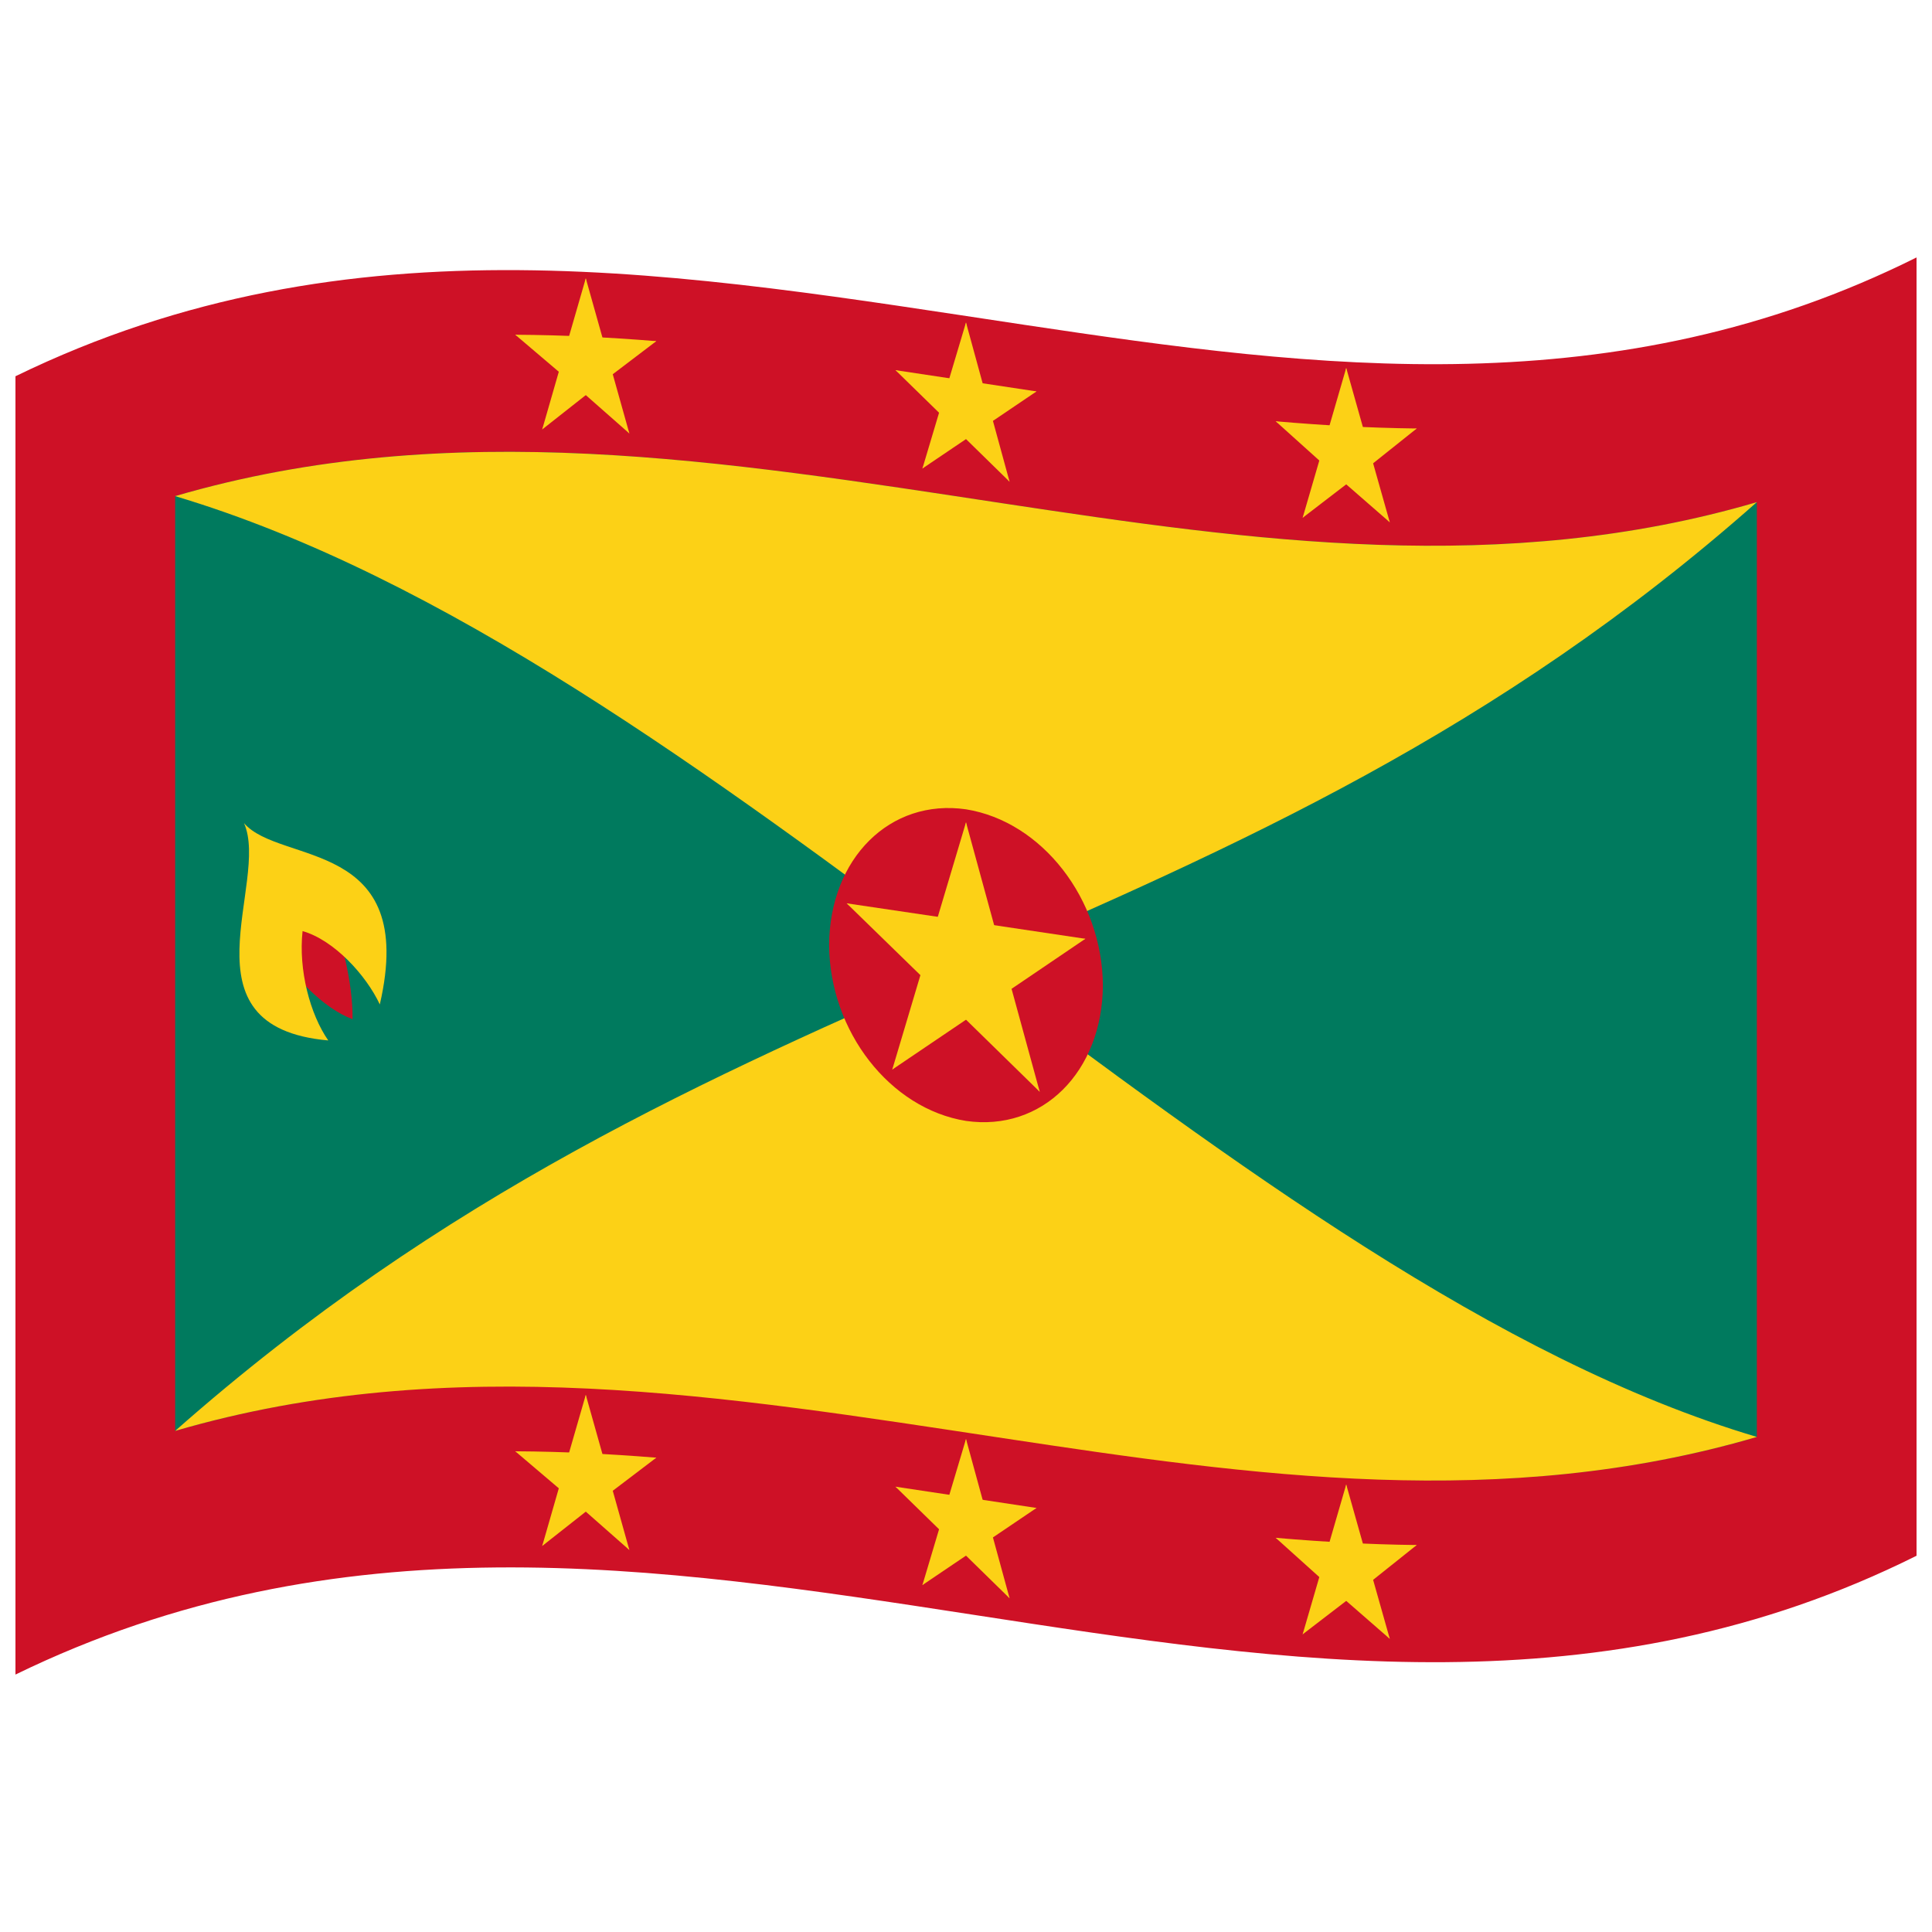 <svg xmlns="http://www.w3.org/2000/svg" version="1.0" viewBox="0 0 1000 1000">
  <defs/>
  <path fill="#ce1126" d="M8,194.75 C181.84,110.1 354.93,141.8 530.24,168.13 C682.26,190.95 836.78,210.72 992,133.25 L992,805.25 C667.42,967.25 342.06,704.13 8,866.75 L8,194.75"/>
  <path fill="#007a5e" d="M90.66,256.79 C233.31,215.15 375.53,238.79 519.37,260.57 C647.92,280.03 778.02,298.48 909.34,259.91 L909.34,743.75 C639.14,823.18 368.79,659.46 90.66,740.63 L90.66,256.79"/>
  <path fill="#fcd116" d="M90.66,256.79 C233.31,215.15 375.53,238.79 519.37,260.57 C647.92,280.03 778.02,298.48 909.34,259.91 C639.12,499.04 368.54,495.2 90.66,740.63 C233.31,698.99 375.53,722.63 519.37,744.41 C647.92,763.87 778.02,782.32 909.34,743.75 C639.21,663.5 369.27,340.03 90.66,256.79"/>
  <path fill="#ce1126" d="M570.85,510.05 C570.58,554.87 539.35,585.86 500,580.18 C460.69,573.9 429.42,533.84 429.15,489.14 C429.42,444.32 460.65,413.22 500,418.9 C539.31,425.18 570.58,465.35 570.85,510.05"/>
  <path fill="#fcd116" d="M500,425.62 L479.93,492.89 L510.81,508.99 L500,425.62"/>
  <path fill="#fcd116" d="M500,425.62 L520.07,498.97 L489.19,505.71 L500,425.62"/>
  <path fill="#fcd116" d="M561.77,485.92 L496.82,476.22 L496.82,513.18 L561.77,485.92"/>
  <path fill="#fcd116" d="M561.77,485.92 L509.22,521.55 L490.14,488.75 L561.77,485.92"/>
  <path fill="#fcd116" d="M538.17,565.12 L518.1,491.79 L487.22,498.53 L538.17,565.12"/>
  <path fill="#fcd116" d="M538.17,565.12 L485.63,513.72 L504.72,486.71 L538.17,565.12"/>
  <path fill="#fcd116" d="M461.83,553.61 L514.37,518.08 L495.28,485.28 L461.83,553.61"/>
  <path fill="#fcd116" d="M461.83,553.61 L481.9,486.3 L512.78,502.41 L461.83,553.61"/>
  <path fill="#fcd116" d="M438.23,467.56 L490.78,518.75 L509.86,491.75 L438.23,467.56"/>
  <path fill="#fcd116" d="M438.23,467.56 L503.18,477.18 L503.18,514.14 L438.23,467.56"/>
  <path fill="#fcd116" d="M303.2,144.04 L291.34,185.1 L309.59,192.65 L303.2,144.04"/>
  <path fill="#fcd116" d="M303.2,144.04 L315.06,186.21 L296.81,192.06 L303.2,144.04"/>
  <path fill="#fcd116" d="M339.7,176.58 C327.03,175.55 314.37,174.73 301.32,174.14 L301.32,195.98 L339.7,176.58"/>
  <path fill="#fcd116" d="M339.7,176.58 L308.65,200.17 L297.37,181.97 C311.34,179.9 325.31,178.14 339.7,176.58"/>
  <path fill="#fcd116" d="M325.76,224.37 L313.9,182.07 L295.65,187.94 L325.76,224.37"/>
  <path fill="#fcd116" d="M325.76,224.37 L294.71,197.02 L305.99,179.85 L325.76,224.37"/>
  <path fill="#fcd116" d="M280.64,222.28 L311.69,197.82 L300.41,179.59 L280.64,222.28"/>
  <path fill="#fcd116" d="M280.64,222.28 L292.5,181.08 L310.75,188.65 L280.64,222.28"/>
  <path fill="#fcd116" d="M266.7,173.26 L297.75,199.66 L309.03,182.52 C295.06,179.15 281.09,176.06 266.7,173.26"/>
  <path fill="#fcd116" d="M266.7,173.26 C279.37,173.33 292.03,173.68 305.08,174.31 L305.08,196.15 L266.7,173.26"/>
  <path fill="#fcd116" d="M500,166.9 L488.14,206.65 L506.39,216.17 L500,166.9"/>
  <path fill="#fcd116" d="M500,166.9 L511.86,210.25 L493.61,214.23 L500,166.9"/>
  <path fill="#fcd116" d="M536.5,202.6 L498.12,196.8 L498.12,218.64 L536.5,202.6"/>
  <path fill="#fcd116" d="M536.5,202.6 L505.45,223.59 L494.17,204.21 L536.5,202.6"/>
  <path fill="#fcd116" d="M522.56,249.35 L510.7,206.01 L492.45,209.98 L522.56,249.35"/>
  <path fill="#fcd116" d="M522.56,249.35 L491.51,218.96 L502.79,203 L522.56,249.35"/>
  <path fill="#fcd116" d="M477.44,242.51 L508.49,221.54 L497.21,202.15 L477.44,242.51"/>
  <path fill="#fcd116" d="M477.44,242.51 L489.3,202.76 L507.55,212.28 L477.44,242.51"/>
  <path fill="#fcd116" d="M463.5,191.59 L494.55,221.93 L505.83,205.98 L463.5,191.59"/>
  <path fill="#fcd116" d="M463.5,191.59 L501.88,197.37 L501.88,219.21 L463.5,191.59"/>
  <path fill="#fcd116" d="M696.8,190.43 L684.94,231.28 L703.19,239.04 L696.8,190.43"/>
  <path fill="#fcd116" d="M696.8,190.43 L708.66,232.52 L690.41,238.37 L696.8,190.43"/>
  <path fill="#fcd116" d="M733.3,221.79 C720.63,221.64 707.97,221.21 694.92,220.51 L694.92,242.35 L733.3,221.79"/>
  <path fill="#fcd116" d="M733.3,221.79 L702.25,246.56 L690.97,228.3 C704.94,226.46 718.91,224.35 733.3,221.79"/>
  <path fill="#fcd116" d="M719.36,270.36 L707.5,228.41 L689.25,234.23 L719.36,270.36"/>
  <path fill="#fcd116" d="M719.36,270.36 L688.31,243.29 L699.59,226.25 L719.36,270.36"/>
  <path fill="#fcd116" d="M674.24,268.01 L705.29,244.18 L694.01,225.95 L674.24,268.01"/>
  <path fill="#fcd116" d="M674.24,268.01 L686.1,227.29 L704.35,235.02 L674.24,268.01"/>
  <path fill="#fcd116" d="M660.3,218.05 L691.35,245.99 L702.63,228.91 C688.66,225.61 674.69,222.02 660.3,218.05"/>
  <path fill="#fcd116" d="M660.3,218.05 C672.97,219.15 685.63,220.04 698.68,220.71 L698.68,242.55 L660.3,218.05"/>
  <path fill="#fcd116" d="M303.2,721.96 L291.34,763.02 L309.59,770.57 L303.2,721.96"/>
  <path fill="#fcd116" d="M303.2,721.96 L315.06,764.13 L296.81,769.98 L303.2,721.96"/>
  <path fill="#fcd116" d="M339.7,754.5 C327.03,753.47 314.37,752.65 301.32,752.06 L301.32,773.9 L339.7,754.5"/>
  <path fill="#fcd116" d="M339.7,754.5 L308.65,778.09 L297.37,759.89 C311.34,757.82 325.31,756.06 339.7,754.5"/>
  <path fill="#fcd116" d="M325.76,802.29 L313.9,759.99 L295.65,765.86 L325.76,802.29"/>
  <path fill="#fcd116" d="M325.76,802.29 L294.71,774.94 L305.99,757.77 L325.76,802.29"/>
  <path fill="#fcd116" d="M280.64,800.2 L311.69,775.74 L300.41,757.51 L280.64,800.2"/>
  <path fill="#fcd116" d="M280.64,800.2 L292.5,759 L310.75,766.57 L280.64,800.2"/>
  <path fill="#fcd116" d="M266.7,751.18 L297.75,777.58 L309.03,760.44 C295.06,757.07 281.09,753.98 266.7,751.18"/>
  <path fill="#fcd116" d="M266.7,751.18 C279.37,751.25 292.03,751.6 305.08,752.23 L305.08,774.07 L266.7,751.18"/>
  <path fill="#fcd116" d="M500,744.82 L488.14,784.57 L506.39,794.09 L500,744.82"/>
  <path fill="#fcd116" d="M500,744.82 L511.86,788.17 L493.61,792.15 L500,744.82"/>
  <path fill="#fcd116" d="M536.5,780.52 L498.12,774.72 L498.12,796.56 L536.5,780.52"/>
  <path fill="#fcd116" d="M536.5,780.52 L505.45,801.51 L494.17,782.13 L536.5,780.52"/>
  <path fill="#fcd116" d="M522.56,827.27 L510.7,783.93 L492.45,787.9 L522.56,827.27"/>
  <path fill="#fcd116" d="M522.56,827.27 L491.51,796.88 L502.79,780.92 L522.56,827.27"/>
  <path fill="#fcd116" d="M477.44,820.43 L508.49,799.46 L497.21,780.07 L477.44,820.43"/>
  <path fill="#fcd116" d="M477.44,820.43 L489.3,780.68 L507.55,790.2 L477.44,820.43"/>
  <path fill="#fcd116" d="M463.5,769.51 L494.55,799.85 L505.83,783.9 L463.5,769.51"/>
  <path fill="#fcd116" d="M463.5,769.51 L501.88,775.29 L501.88,797.13 L463.5,769.51"/>
  <path fill="#fcd116" d="M696.8,768.35 L684.94,809.2 L703.19,816.96 L696.8,768.35"/>
  <path fill="#fcd116" d="M696.8,768.35 L708.66,810.44 L690.41,816.29 L696.8,768.35"/>
  <path fill="#fcd116" d="M733.3,799.71 C720.63,799.56 707.97,799.13 694.92,798.43 L694.92,820.27 L733.3,799.71"/>
  <path fill="#fcd116" d="M733.3,799.71 L702.25,824.48 L690.97,806.22 C704.94,804.38 718.91,802.27 733.3,799.71"/>
  <path fill="#fcd116" d="M719.36,848.28 L707.5,806.33 L689.25,812.15 L719.36,848.28"/>
  <path fill="#fcd116" d="M719.36,848.28 L688.31,821.21 L699.59,804.17 L719.36,848.28"/>
  <path fill="#fcd116" d="M674.24,845.93 L705.29,822.1 L694.01,803.87 L674.24,845.93"/>
  <path fill="#fcd116" d="M674.24,845.93 L686.1,805.21 L704.35,812.94 L674.24,845.93"/>
  <path fill="#fcd116" d="M660.3,795.97 L691.35,823.91 L702.63,806.83 C688.66,803.53 674.69,799.94 660.3,795.97"/>
  <path fill="#fcd116" d="M660.3,795.97 C672.97,797.07 685.63,797.96 698.68,798.63 L698.68,820.47 L660.3,795.97"/>
  <path fill="#ce1126" d="M141.33,487.43 C150.33,504.55 167.37,521.93 182.49,527.55 C182.64,508.37 176.76,484.75 168.65,466.31 L141.33,487.43"/>
  <path fill="#fcd116" d="M126.3,426.05 C139.9,456.69 91.89,531.61 169.9,538.53 C160.44,524.91 154.42,502.03 156.61,481.93 C172.87,486.56 189.5,504.72 196.59,519.9 C216.49,433.69 144.87,447.72 126.3,426.05"/>
</svg>
